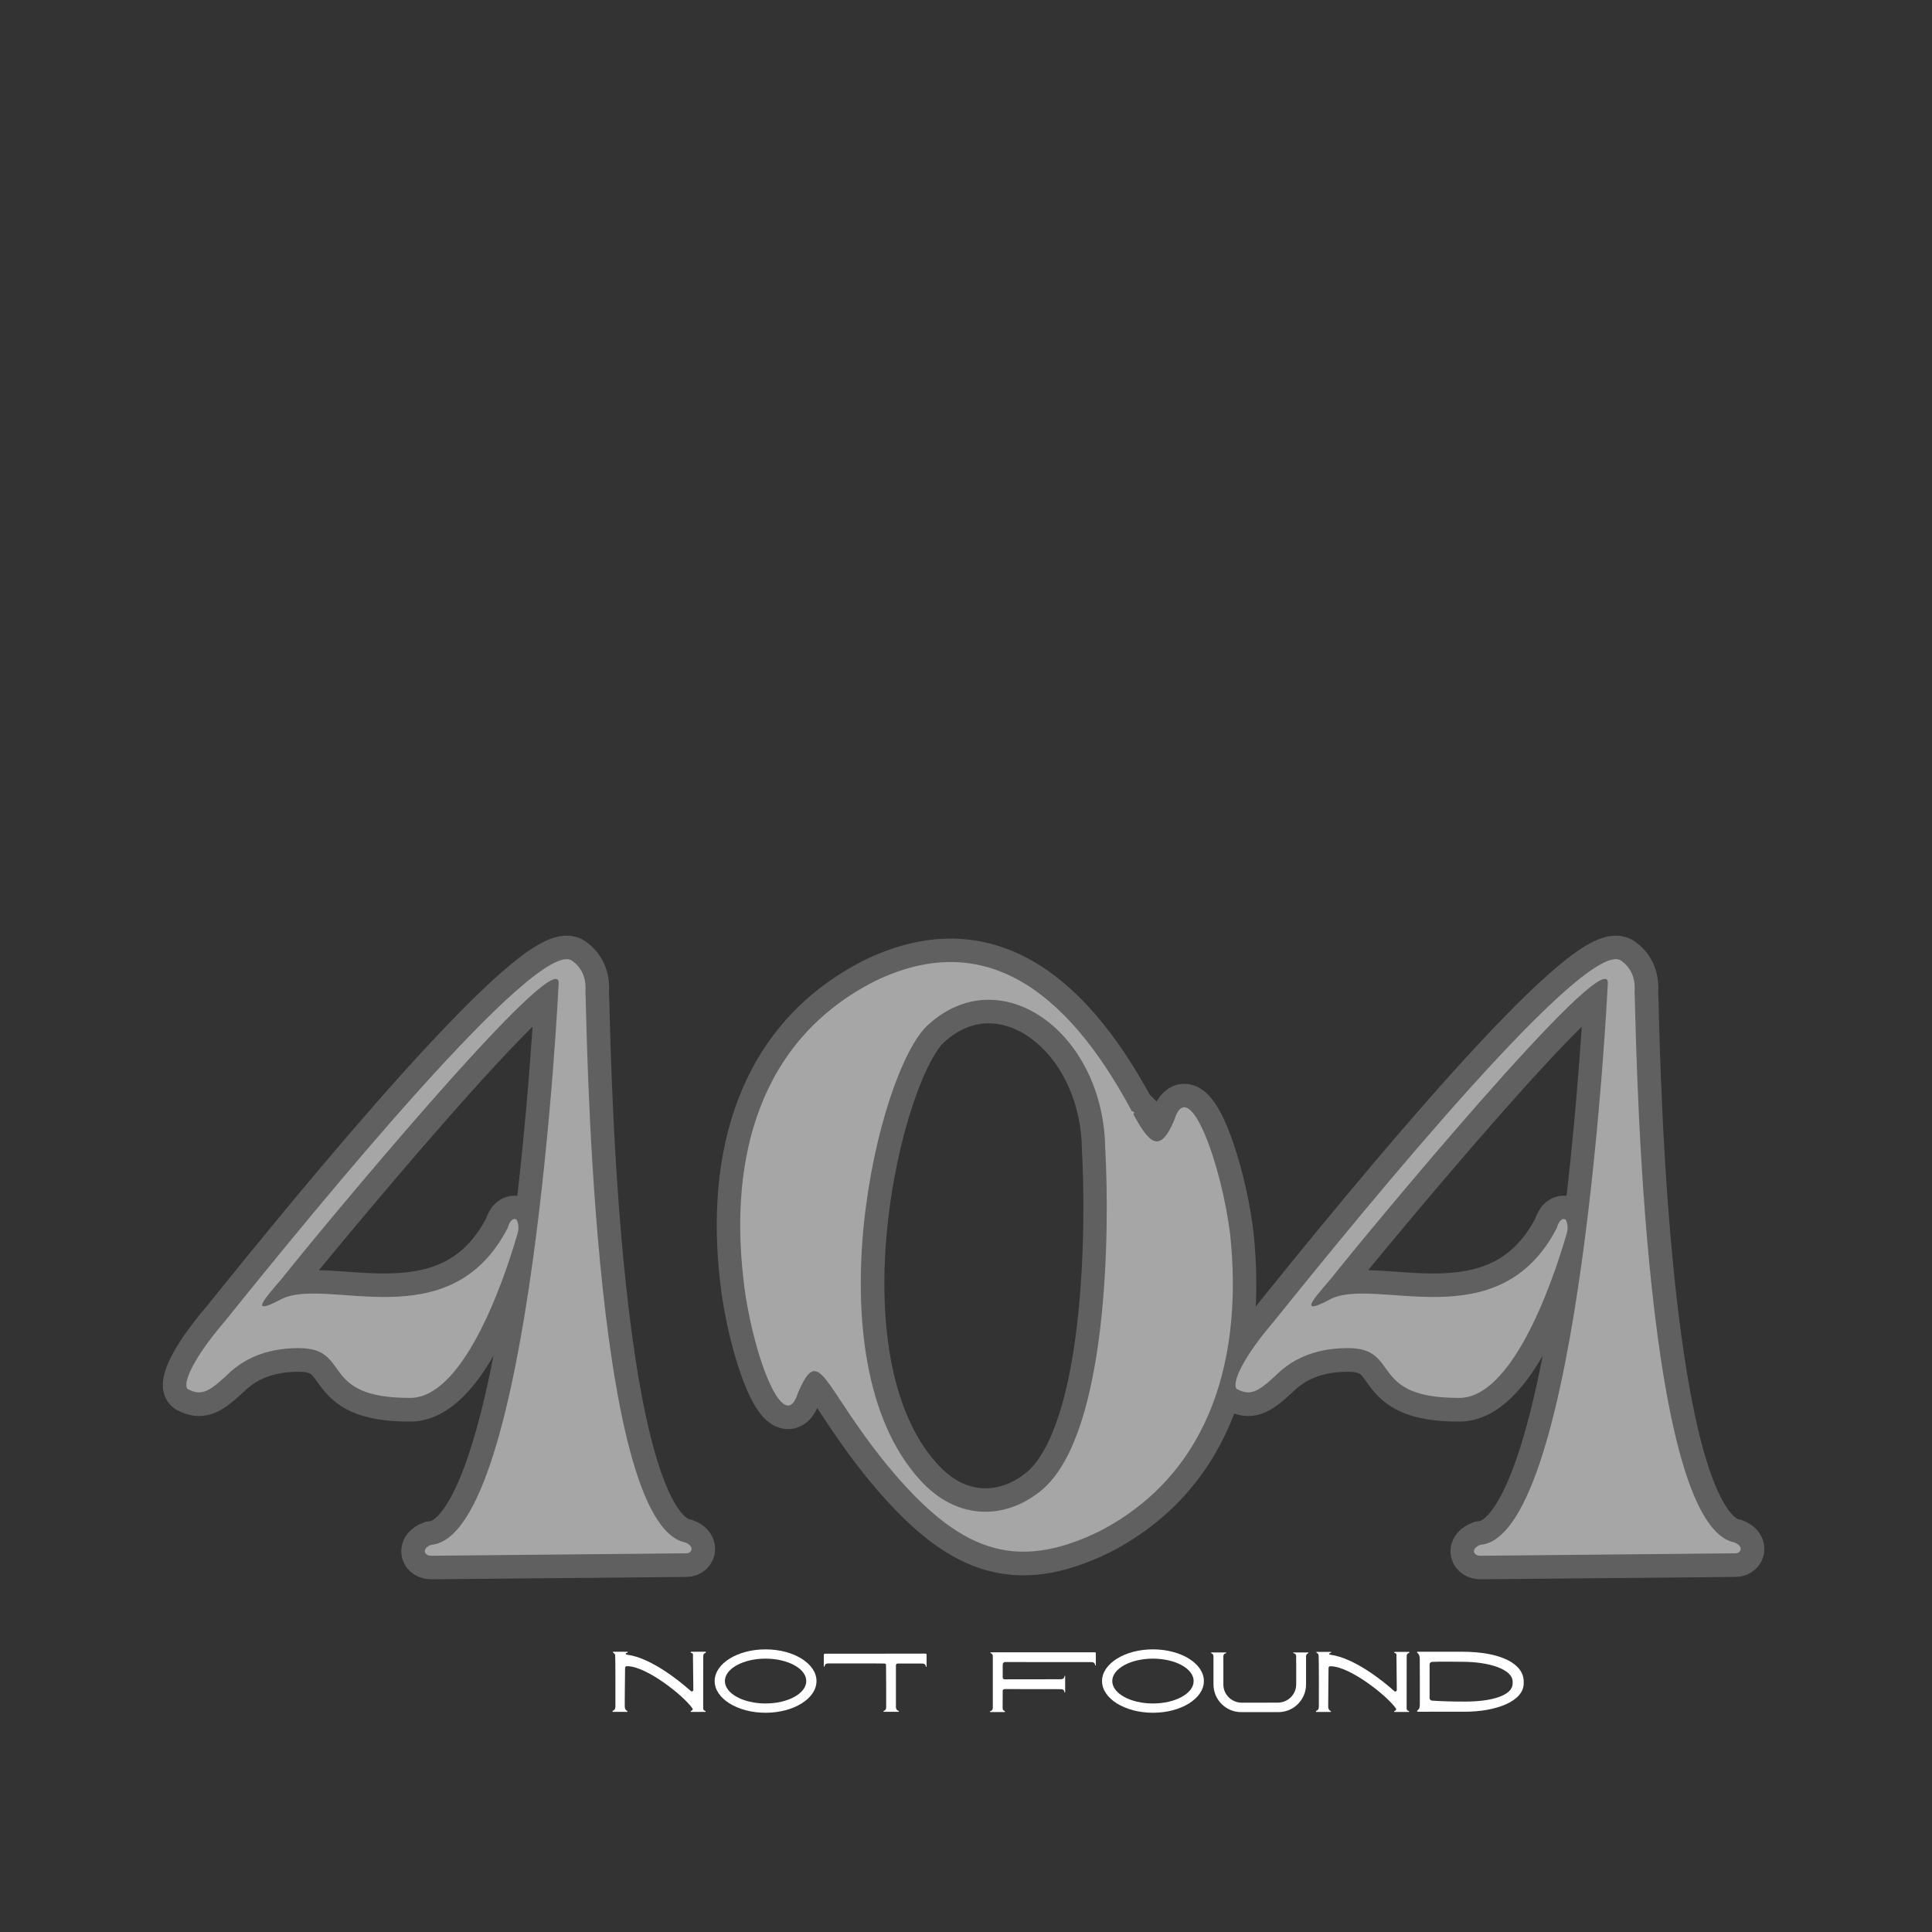 <svg xmlns="http://www.w3.org/2000/svg" xmlns:xlink="http://www.w3.org/1999/xlink" width="500" zoomAndPan="magnify" viewBox="0 0 375 375" height="500" preserveAspectRatio="xMidYMid meet" version="1.0"><rect x="0" y="0" width="375" height="375" fill="#333333" stroke="none"/><defs><g/></defs><path stroke-linecap="butt" transform="matrix(4.42, 0, 0, 4.42, 37.5, 84.932)" fill="none" stroke-linejoin="miter" d="M 21.6 48.518 C 17.434 47.672 17.278 24.731 17.226 24.366 C 17.278 23.663 17.017 23.247 16.64 22.973 C 15.143 21.905 5.547 33.636 1.381 38.818 C -0.209 40.68 -0.482 41.696 -0.209 41.8 C 0.325 42.073 0.638 41.957 1.445 41.214 C 2.083 40.576 3.033 39.99 4.635 39.99 C 6.992 39.99 5.495 42.178 9.491 42.178 C 11.783 42.23 13.541 37.373 14.244 34.977 C 14.348 34.652 14.244 34.392 14.192 34.34 C 14.075 34.288 13.919 34.34 13.814 34.704 C 11.249 39.665 5.807 36.787 3.841 37.855 C 2.135 38.766 3.567 37.373 4.049 36.735 C 5.065 35.46 16.002 22.179 16.054 23.936 C 16.054 23.988 14.882 48.258 10.455 48.622 C 10.025 48.792 10.13 49.104 10.455 49.104 C 10.559 49.104 21.548 49 21.652 49 C 21.913 49 22.03 48.675 21.6 48.518 Z M 43.089 29.965 C 42.451 31.514 41.969 30.98 41.279 29.692 C 41.331 29.692 41.331 29.64 41.331 29.64 C 41.279 29.587 41.279 29.587 41.227 29.587 C 38.285 24.093 34.613 21.593 29.913 23.884 C 24.796 26.489 23.573 31.723 24.159 36.891 C 24.484 39.99 25.916 43.988 26.554 41.957 C 27.517 39.717 27.621 41.644 30.499 45.159 C 33.598 48.896 36.045 49.859 39.782 48.036 C 44.847 45.433 46.07 40.147 45.537 35.029 C 45.172 31.93 43.727 27.934 43.089 29.965 Z M 37.387 46.123 C 35.837 47.503 33.598 47.672 31.892 45.745 C 27.088 40.42 30.082 27.777 32.269 25.798 C 35.459 22.869 39.938 26.124 40.056 31.137 C 40.264 34.926 40.159 43.557 37.387 46.123 Z M 67.676 48.518 C 63.509 47.672 63.353 24.731 63.301 24.366 C 63.353 23.663 63.093 23.247 62.715 22.973 C 61.217 21.905 51.622 33.636 47.455 38.818 C 45.867 40.68 45.594 41.696 45.867 41.8 C 46.401 42.073 46.714 41.957 47.521 41.214 C 48.159 40.576 49.109 39.99 50.711 39.99 C 53.067 39.99 51.57 42.178 55.567 42.178 C 57.859 42.23 59.616 37.373 60.319 34.977 C 60.424 34.652 60.319 34.392 60.267 34.34 C 60.15 34.288 59.994 34.34 59.89 34.704 C 57.325 39.665 51.882 36.787 49.916 37.855 C 48.211 38.766 49.643 37.373 50.125 36.735 C 51.14 35.46 62.077 22.179 62.129 23.936 C 62.129 23.988 60.958 48.258 56.531 48.622 C 56.101 48.792 56.205 49.104 56.531 49.104 C 56.635 49.104 67.623 49 67.728 49 C 67.988 49 68.105 48.675 67.676 48.518 Z M 67.676 48.518 " stroke="#606060" stroke-width="2.067" stroke-opacity="1" stroke-miterlimit="4"/><g fill="#a6a6a6" fill-opacity="1"><g transform="translate(37.5, 301.497)"><g><path d="M 95.461 -2.121 C 77.074 -5.891 76.367 -107.246 76.133 -108.895 C 76.367 -111.957 75.188 -113.844 73.539 -115.023 C 66.941 -119.738 24.512 -67.883 6.129 -45.02 C -0.941 -36.77 -2.121 -32.293 -0.941 -31.82 C 1.414 -30.641 2.828 -31.113 6.363 -34.414 C 9.191 -37.242 13.434 -39.832 20.508 -39.832 C 30.879 -39.832 24.277 -30.168 41.953 -30.168 C 52.09 -29.934 59.867 -51.383 62.934 -61.988 C 63.402 -63.402 62.934 -64.582 62.695 -64.816 C 62.227 -65.055 61.52 -64.816 61.047 -63.168 C 49.734 -41.246 25.691 -53.977 16.969 -49.262 C 9.43 -45.254 15.793 -51.383 17.914 -54.211 C 22.391 -59.867 70.711 -118.559 70.945 -110.781 C 70.945 -110.543 65.762 -3.301 46.199 -1.648 C 44.312 -0.941 44.785 0.473 46.199 0.473 C 46.668 0.473 95.223 0 95.695 0 C 96.875 0 97.344 -1.414 95.461 -2.121 Z M 95.461 -2.121 "/></g></g></g><g fill="#a6a6a6" fill-opacity="1"><g transform="translate(141.912, 301.497)"><g><path d="M 86.031 -84.145 C 83.203 -77.309 81.082 -79.668 78.016 -85.324 C 78.254 -85.324 78.254 -85.559 78.254 -85.559 C 78.016 -85.797 78.016 -85.797 77.781 -85.797 C 64.816 -110.074 48.555 -121.152 27.812 -111.016 C 5.184 -99.465 -0.234 -76.367 2.355 -53.504 C 3.77 -39.832 10.137 -22.156 12.965 -31.113 C 17.207 -41.012 17.676 -32.527 30.406 -16.969 C 44.078 -0.473 54.918 3.77 71.418 -4.242 C 93.809 -15.793 99.23 -39.125 96.875 -61.754 C 95.223 -75.426 88.859 -93.102 86.031 -84.145 Z M 60.812 -12.727 C 53.977 -6.602 44.078 -5.891 36.535 -14.379 C 15.32 -37.949 28.52 -93.809 38.184 -102.531 C 52.324 -115.496 72.125 -101.117 72.598 -78.961 C 73.539 -62.227 73.066 -24.043 60.812 -12.727 Z M 60.812 -12.727 "/></g></g></g><g fill="#a6a6a6" fill-opacity="1"><g transform="translate(241.139, 301.497)"><g><path d="M 95.461 -2.121 C 77.074 -5.891 76.367 -107.246 76.133 -108.895 C 76.367 -111.957 75.188 -113.844 73.539 -115.023 C 66.941 -119.738 24.512 -67.883 6.129 -45.02 C -0.941 -36.77 -2.121 -32.293 -0.941 -31.82 C 1.414 -30.641 2.828 -31.113 6.363 -34.414 C 9.191 -37.242 13.434 -39.832 20.508 -39.832 C 30.879 -39.832 24.277 -30.168 41.953 -30.168 C 52.09 -29.934 59.867 -51.383 62.934 -61.988 C 63.402 -63.402 62.934 -64.582 62.695 -64.816 C 62.227 -65.055 61.52 -64.816 61.047 -63.168 C 49.734 -41.246 25.691 -53.977 16.969 -49.262 C 9.43 -45.254 15.793 -51.383 17.914 -54.211 C 22.391 -59.867 70.711 -118.559 70.945 -110.781 C 70.945 -110.543 65.762 -3.301 46.199 -1.648 C 44.312 -0.941 44.785 0.473 46.199 0.473 C 46.668 0.473 95.223 0 95.695 0 C 96.875 0 97.344 -1.414 95.461 -2.121 Z M 95.461 -2.121 "/></g></g></g><g fill="#ffffff" fill-opacity="1"><g transform="translate(117.925, 332.261)"><g><path d="M 18.93 -11.402 C 19.156 -11.496 19.129 -11.664 19.02 -11.664 L 16.258 -11.664 C 16.121 -11.664 16.09 -11.48 16.242 -11.434 C 16.684 -11.328 16.578 -11.113 16.578 -10.715 L 16.652 -4.258 C 16.652 -4 16.348 -3.863 16.164 -4.031 C 13.906 -6.059 8.395 -10.473 3.832 -11.082 C 3.68 -11.098 3.527 -11.129 3.527 -11.234 C 3.512 -11.371 3.711 -11.449 3.832 -11.48 C 3.984 -11.523 3.953 -11.664 3.832 -11.664 L 1.113 -11.664 C 1.055 -11.648 0.961 -11.523 1.129 -11.465 C 1.328 -11.355 1.449 -11.188 1.48 -10.961 C 1.543 -10.504 1.527 -1.617 1.527 -1.145 C 1.512 -0.746 1.496 -0.414 1.082 -0.23 C 1.039 -0.215 0.93 -0.168 0.961 -0.078 C 0.992 0 0.992 0.016 1.07 0.016 C 1.359 0 3.191 0.016 3.738 0.016 C 3.938 0.016 3.895 -0.137 3.785 -0.184 C 3.559 -0.273 3.344 -0.625 3.344 -0.93 C 3.312 -1.406 3.402 -7.922 3.402 -8.473 C 3.402 -8.762 3.57 -8.898 3.863 -8.855 C 7.586 -8.809 14.715 -3.176 16.473 -0.672 C 16.594 -0.504 16.516 -0.289 16.32 -0.23 C 16.305 -0.215 16.289 -0.215 16.273 -0.199 C 16.074 -0.168 16.09 0.016 16.211 0.016 L 18.961 0.016 C 19.066 0.016 19.098 -0.168 18.961 -0.184 C 18.578 -0.273 18.562 -0.488 18.562 -0.855 C 18.562 -1.328 18.562 -10.32 18.578 -10.824 C 18.578 -11.066 18.652 -11.312 18.93 -11.402 Z M 18.93 -11.402 "/></g></g></g><g fill="#ffffff" fill-opacity="1"><g transform="translate(138.012, 332.261)"><g><path d="M 10.578 -12.121 C 5.129 -12.121 0.703 -9.359 0.703 -5.969 C 0.703 -2.578 5.129 0.184 10.578 0.184 C 16.043 0.184 20.469 -2.578 20.469 -5.969 C 20.469 -9.359 16.043 -12.121 10.578 -12.121 Z M 10.578 -1.617 C 6.227 -1.617 2.688 -3.57 2.688 -5.969 C 2.688 -8.367 6.227 -10.32 10.578 -10.32 C 14.945 -10.32 18.484 -8.367 18.484 -5.969 C 18.484 -3.57 14.945 -1.617 10.578 -1.617 Z M 10.578 -1.617 "/></g></g></g><g fill="#ffffff" fill-opacity="1"><g transform="translate(159.199, 332.261)"><g><path d="M 20.652 -11.035 C 20.652 -11.219 20.609 -11.297 20.41 -11.297 C 19.875 -11.281 1.879 -11.281 1.055 -11.281 C 0.734 -11.281 0.703 -11.25 0.703 -10.914 C 0.688 -10.242 0.703 -9.555 0.703 -8.867 C 0.703 -8.809 0.703 -8.746 0.762 -8.746 C 0.824 -8.746 0.824 -8.809 0.84 -8.855 C 0.961 -9.266 1.16 -9.402 1.574 -9.387 C 1.738 -9.387 12.168 -9.402 12.473 -9.371 C 12.672 -9.359 12.762 -9.266 12.777 -9.098 C 12.809 -8.777 12.809 -1.434 12.809 -0.961 C 12.793 -0.551 12.793 -0.398 12.395 -0.199 C 12.348 -0.184 12.242 -0.152 12.273 -0.078 C 12.289 0.016 12.379 0 12.457 0 C 12.715 0 14.457 0 15.035 0 C 15.129 0 15.25 0.031 15.281 -0.078 C 15.324 -0.184 15.172 -0.184 15.082 -0.23 C 14.809 -0.367 14.699 -0.656 14.699 -0.93 C 14.699 -1.129 14.699 -8.473 14.699 -8.992 C 14.715 -9.266 14.824 -9.371 15.113 -9.371 C 15.984 -9.371 19.035 -9.371 19.691 -9.371 C 20.105 -9.371 20.441 -9.297 20.516 -8.793 C 20.516 -8.688 20.652 -8.688 20.652 -8.793 C 20.652 -9.035 20.652 -10.547 20.652 -11.035 Z M 20.652 -11.035 "/></g></g></g><g fill="#ffffff" fill-opacity="1"><g transform="translate(180.584, 332.261)"><g/></g></g><g fill="#ffffff" fill-opacity="1"><g transform="translate(191.192, 332.261)"><g><path d="M 21.508 -11.312 C 21.508 -11.496 21.461 -11.57 21.266 -11.555 C 20.836 -11.555 8.824 -11.555 3.938 -11.555 C 3.922 -11.555 3.906 -11.555 3.879 -11.555 L 1.176 -11.555 C 0.992 -11.555 0.977 -11.434 1.145 -11.371 C 1.465 -11.219 1.496 -11.02 1.512 -10.746 L 1.512 -4.41 C 1.512 -2.734 1.512 -1.328 1.512 -1.16 C 1.512 -0.777 1.586 -0.258 1.055 -0.137 C 0.914 -0.105 0.871 0.047 1.07 0.047 L 3.77 0.047 C 3.953 0.047 3.953 -0.09 3.785 -0.152 C 3.465 -0.289 3.434 -0.504 3.418 -0.762 L 3.434 -4.047 C 3.434 -4.242 3.586 -4.41 3.785 -4.41 C 5.879 -4.41 14.137 -4.395 14.594 -4.395 C 15.004 -4.395 15.355 -4.32 15.418 -3.816 C 15.434 -3.711 15.555 -3.711 15.555 -3.801 C 15.555 -3.906 15.555 -4.258 15.555 -4.656 L 15.555 -4.688 C 15.555 -4.84 15.555 -5.082 15.555 -5.359 C 15.555 -5.633 15.555 -5.879 15.555 -6.031 C 15.555 -6.047 15.555 -6.047 15.555 -6.059 C 15.555 -6.457 15.555 -6.809 15.555 -6.914 C 15.555 -7.008 15.434 -7.023 15.418 -6.898 C 15.355 -6.395 15.004 -6.32 14.594 -6.32 C 14.137 -6.32 5.879 -6.32 3.785 -6.305 C 3.586 -6.305 3.434 -6.473 3.434 -6.672 C 3.434 -7.617 3.434 -8.504 3.434 -9.176 C 3.434 -9.449 3.648 -9.664 3.906 -9.664 C 6.168 -9.664 10.41 -9.664 12.348 -9.648 L 16.961 -9.648 C 18.227 -9.648 20.059 -9.648 20.562 -9.648 C 20.957 -9.648 21.309 -9.57 21.371 -9.066 C 21.387 -8.961 21.508 -8.961 21.508 -9.051 C 21.508 -9.297 21.508 -10.809 21.508 -11.312 Z M 21.508 -11.312 "/></g></g></g><g fill="#ffffff" fill-opacity="1"><g transform="translate(213.203, 332.261)"><g><path d="M 10.578 -12.121 C 5.129 -12.121 0.703 -9.359 0.703 -5.969 C 0.703 -2.578 5.129 0.184 10.578 0.184 C 16.043 0.184 20.469 -2.578 20.469 -5.969 C 20.469 -9.359 16.043 -12.121 10.578 -12.121 Z M 10.578 -1.617 C 6.227 -1.617 2.688 -3.57 2.688 -5.969 C 2.688 -8.367 6.227 -10.32 10.578 -10.32 C 14.945 -10.32 18.484 -8.367 18.484 -5.969 C 18.484 -3.57 14.945 -1.617 10.578 -1.617 Z M 10.578 -1.617 "/></g></g></g><g fill="#ffffff" fill-opacity="1"><g transform="translate(234.39, 332.261)"><g><path d="M 19.465 -11.523 L 16.746 -11.523 C 16.562 -11.523 16.594 -11.387 16.73 -11.355 C 16.809 -11.344 16.867 -11.328 16.914 -11.297 C 17.266 -11.098 17.203 -10.672 17.188 -10.32 C 17.188 -10.242 17.203 -9.906 17.203 -9.387 L 17.203 -5.312 C 17.188 -3.375 15.617 -1.801 13.676 -1.785 C 12.547 -1.785 11.344 -1.77 10.168 -1.77 C 8.992 -1.77 7.754 -1.77 6.609 -1.77 C 4.656 -1.785 3.066 -3.359 3.066 -5.297 L 3.066 -9.387 C 3.066 -9.906 3.066 -10.242 3.066 -10.32 C 3.066 -10.672 2.992 -11.098 3.344 -11.297 C 3.391 -11.328 3.449 -11.344 3.527 -11.355 C 3.664 -11.387 3.695 -11.523 3.512 -11.523 L 0.809 -11.523 C 0.625 -11.523 0.609 -11.402 0.777 -11.344 C 0.84 -11.312 0.871 -11.297 0.914 -11.266 C 1.113 -11.129 1.129 -10.945 1.145 -10.715 L 1.145 -5.312 C 1.145 -2.352 3.559 0.062 6.52 0.062 L 13.738 0.062 C 16.715 0.062 19.113 -2.352 19.113 -5.312 L 19.113 -10.715 C 19.129 -10.945 19.141 -11.129 19.34 -11.266 C 19.387 -11.297 19.434 -11.312 19.477 -11.344 C 19.645 -11.402 19.633 -11.523 19.465 -11.523 Z M 19.465 -11.523 "/></g></g></g><g fill="#ffffff" fill-opacity="1"><g transform="translate(254.722, 332.261)"><g><path d="M 18.668 -11.387 C 18.898 -11.465 18.883 -11.633 18.762 -11.633 L 15.996 -11.633 C 15.859 -11.633 15.844 -11.449 15.996 -11.418 C 16.426 -11.312 16.332 -11.082 16.332 -10.699 L 16.395 -4.242 C 16.41 -3.984 16.105 -3.848 15.906 -4.016 C 13.664 -6.047 8.137 -10.441 3.57 -11.066 C 3.434 -11.066 3.266 -11.113 3.266 -11.203 C 3.25 -11.344 3.449 -11.418 3.57 -11.465 C 3.727 -11.512 3.711 -11.633 3.57 -11.633 L 0.855 -11.633 C 0.793 -11.633 0.703 -11.512 0.871 -11.434 C 1.07 -11.328 1.207 -11.176 1.223 -10.945 C 1.281 -10.488 1.281 -1.602 1.266 -1.129 C 1.266 -0.734 1.238 -0.398 0.824 -0.215 C 0.777 -0.184 0.672 -0.152 0.703 -0.062 C 0.734 0.031 0.734 0.031 0.809 0.031 C 1.113 0.016 2.93 0.031 3.496 0.031 C 3.68 0.031 3.633 -0.121 3.527 -0.168 C 3.297 -0.258 3.082 -0.609 3.082 -0.914 C 3.066 -1.391 3.145 -7.906 3.145 -8.457 C 3.145 -8.746 3.312 -8.883 3.602 -8.84 C 7.344 -8.777 14.457 -3.16 16.227 -0.656 C 16.332 -0.488 16.258 -0.258 16.059 -0.199 C 16.043 -0.199 16.027 -0.199 16.012 -0.184 C 15.828 -0.152 15.828 0.031 15.969 0.031 L 18.699 0.031 C 18.805 0.031 18.852 -0.137 18.699 -0.168 C 18.316 -0.258 18.316 -0.473 18.305 -0.84 C 18.305 -1.312 18.316 -10.289 18.316 -10.809 C 18.316 -11.051 18.395 -11.297 18.668 -11.387 Z M 18.668 -11.387 "/></g></g></g><g fill="#ffffff" fill-opacity="1"><g transform="translate(274.29, 332.261)"><g><path d="M 9.387 -11.664 C 8.84 -11.664 4.215 -11.664 3.191 -11.664 L 2.168 -11.664 C 1.68 -11.664 1.312 -11.664 0.887 -11.664 C 0.824 -11.664 0.777 -11.648 0.762 -11.539 C 0.746 -11.449 0.809 -11.449 0.855 -11.418 C 1.145 -11.203 1.266 -10.824 1.281 -10.336 C 1.312 -9.848 1.297 -1.48 1.297 -1.48 C 1.297 -0.961 1.238 -0.535 0.887 -0.32 C 0.688 -0.199 0.746 0.016 0.914 -0.016 C 1.391 -0.016 2.488 0 3.191 -0.016 L 9.969 -0.016 C 16.289 -0.016 21.461 -2.121 21.461 -5.512 L 21.461 -5.863 C 21.461 -9.25 17.219 -11.664 9.387 -11.664 Z M 19.309 -5.512 C 19.309 -3.113 15.129 -1.984 10.074 -1.984 C 7.633 -1.984 5.816 -2.031 3.68 -2.168 C 3.402 -2.184 3.191 -2.41 3.191 -2.672 L 3.191 -9.176 C 3.191 -9.449 3.402 -9.68 3.68 -9.691 C 5.984 -9.785 7.297 -9.707 9.633 -9.707 C 14.684 -9.707 19.309 -8.258 19.309 -5.863 Z M 19.309 -5.512 "/></g></g></g></svg>